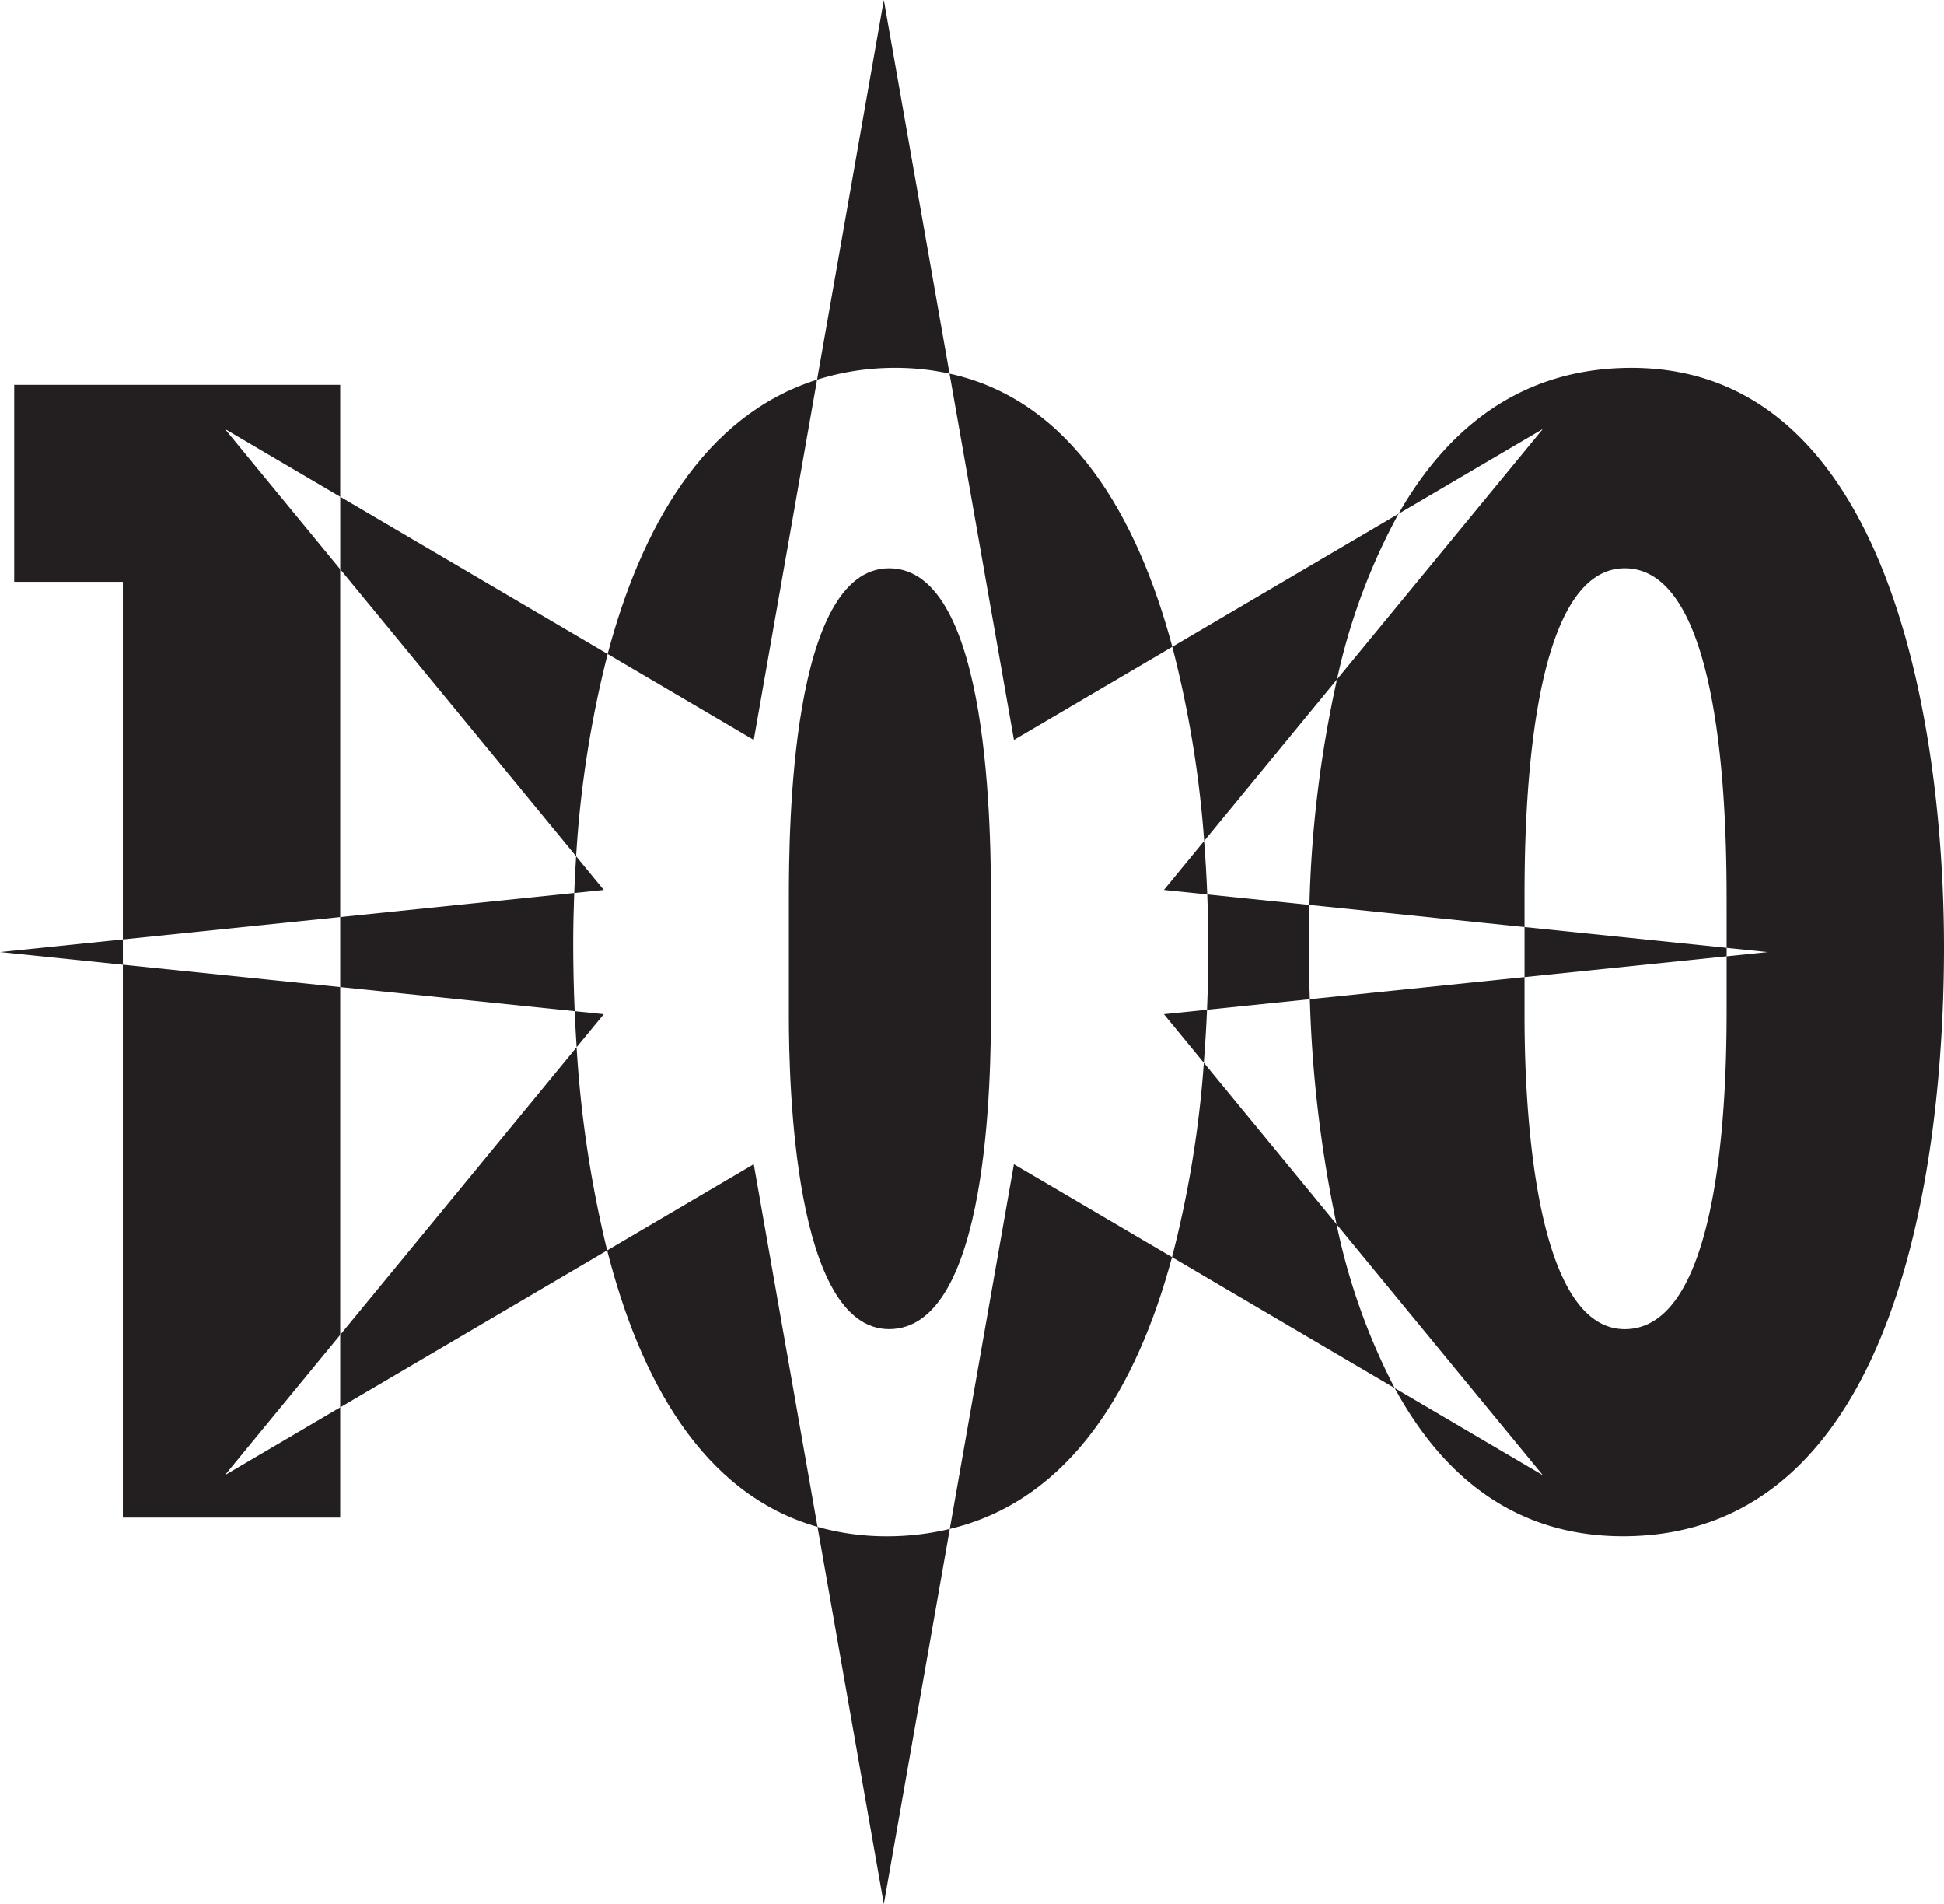 <svg xmlns="http://www.w3.org/2000/svg" viewBox="0 0 61.271 60"><defs><style>.cls-1{fill:#231f20;}</style></defs><title>100s</title><g id="Layer_2" data-name="Layer 2"><g id="Layer_1-2" data-name="Layer 1"><path class="cls-1" d="M18.158,26.982a33.96,33.96,0,0,1,.994-6.374l-8.428-4.955v2.285Z"/><path class="cls-1" d="M10.723,31.103l7.389.76c-.032-.757-.046-1.475-.046-2.13,0-.502.011-1.038.032-1.595l-7.375.759Z"/><path class="cls-1" d="M42.14,21.407a19.496,19.496,0,0,1,1.938-5.217L36.949,20.381a34.244,34.244,0,0,1,1.004,6.119Z"/><path class="cls-1" d="M29.928,11.774,27.857,0,25.753,11.964a8.201,8.201,0,0,1,2.483-.373A7.892,7.892,0,0,1,29.928,11.774Z"/><path class="cls-1" d="M38.084,29.84c0,.615-.012,1.279-.041,1.978l3.24-.333c-.022-.618-.031-1.207-.031-1.751,0-.388.006-.796.018-1.219l-3.22-.331C38.073,28.767,38.084,29.324,38.084,29.84Z"/><polygon class="cls-1" points="0 30 3.873 30.399 3.873 29.602 0 30"/><path class="cls-1" d="M10.723,42.062v2.285L19.136,39.401a36.054,36.054,0,0,1-.963-6.402Z"/><path class="cls-1" d="M28.023,17.907c-3.107,0-3.159,8.24-3.159,10.382v3.745c0,2.087.161,9.848,3.159,9.848,3.155,0,3.211-7.974,3.211-10.116V28.557C31.234,26.36,31.234,17.907,28.023,17.907Z"/><path class="cls-1" d="M25.767,48.113,27.857,60l2.079-11.822a8.425,8.425,0,0,1-1.97.232A7.987,7.987,0,0,1,25.767,48.113Z"/><polygon class="cls-1" points="54.421 30.133 54.421 29.867 48.05 29.212 48.05 30.789 54.421 30.133"/><path class="cls-1" d="M37.943,33.488a34.021,34.021,0,0,1-1.003,6.126l7.018,4.126a19.953,19.953,0,0,1-1.832-5.163Z"/><polygon class="cls-1" points="10.723 17.938 7.088 13.516 10.723 15.653 10.723 12.127 0.448 12.127 0.448 18.334 3.873 18.334 3.873 29.602 10.723 28.897 10.723 17.938"/><polygon class="cls-1" points="10.723 42.062 10.723 31.103 3.873 30.399 3.873 47.821 10.723 47.821 10.723 44.347 7.088 46.484 10.723 42.062"/><path class="cls-1" d="M36.684,28.043l1.366.141c-.021-.54-.052-1.102-.098-1.684Z"/><path class="cls-1" d="M36.684,31.957l1.258,1.531c.045-.572.079-1.132.101-1.67Z"/><path class="cls-1" d="M25.753,11.964c-3.577,1.127-5.554,4.696-6.602,8.644L23.757,23.316Z"/><path class="cls-1" d="M19.136,39.401c1.029,4.039,2.987,7.674,6.631,8.712L23.757,36.684Z"/><path class="cls-1" d="M36.949,20.381c-1.102-4.102-3.193-7.773-7.021-8.607l2.03,11.542Z"/><path class="cls-1" d="M19.03,31.957l-.918-.094q.024.555.062,1.136Z"/><path class="cls-1" d="M29.936,48.178c3.831-.915,5.909-4.508,7.004-8.564l-4.983-2.929Z"/><path class="cls-1" d="M19.03,28.043l-.872-1.061q-.039.593-.06,1.157Z"/><path class="cls-1" d="M51.423,11.591c-3.479,0-5.806,1.904-7.345,4.6l4.549-2.674L42.14,21.407a36.87,36.87,0,0,0-.869,7.108l6.779.697v-.923c0-2.142.052-10.382,3.159-10.382,3.211,0,3.211,8.454,3.211,10.65v1.311l1.294.133-1.294.133v1.633c0,2.142-.057,10.116-3.211,10.116-2.998,0-3.159-7.761-3.159-9.848V30.789l-6.766.696a39.783,39.783,0,0,0,.842,7.092l6.501,7.908L43.958,43.739c1.485,2.734,3.752,4.67,7.195,4.67,8.78,0,10.118-12.04,10.118-18.57C61.271,23.578,59.824,11.591,51.423,11.591Z"/></g></g></svg>